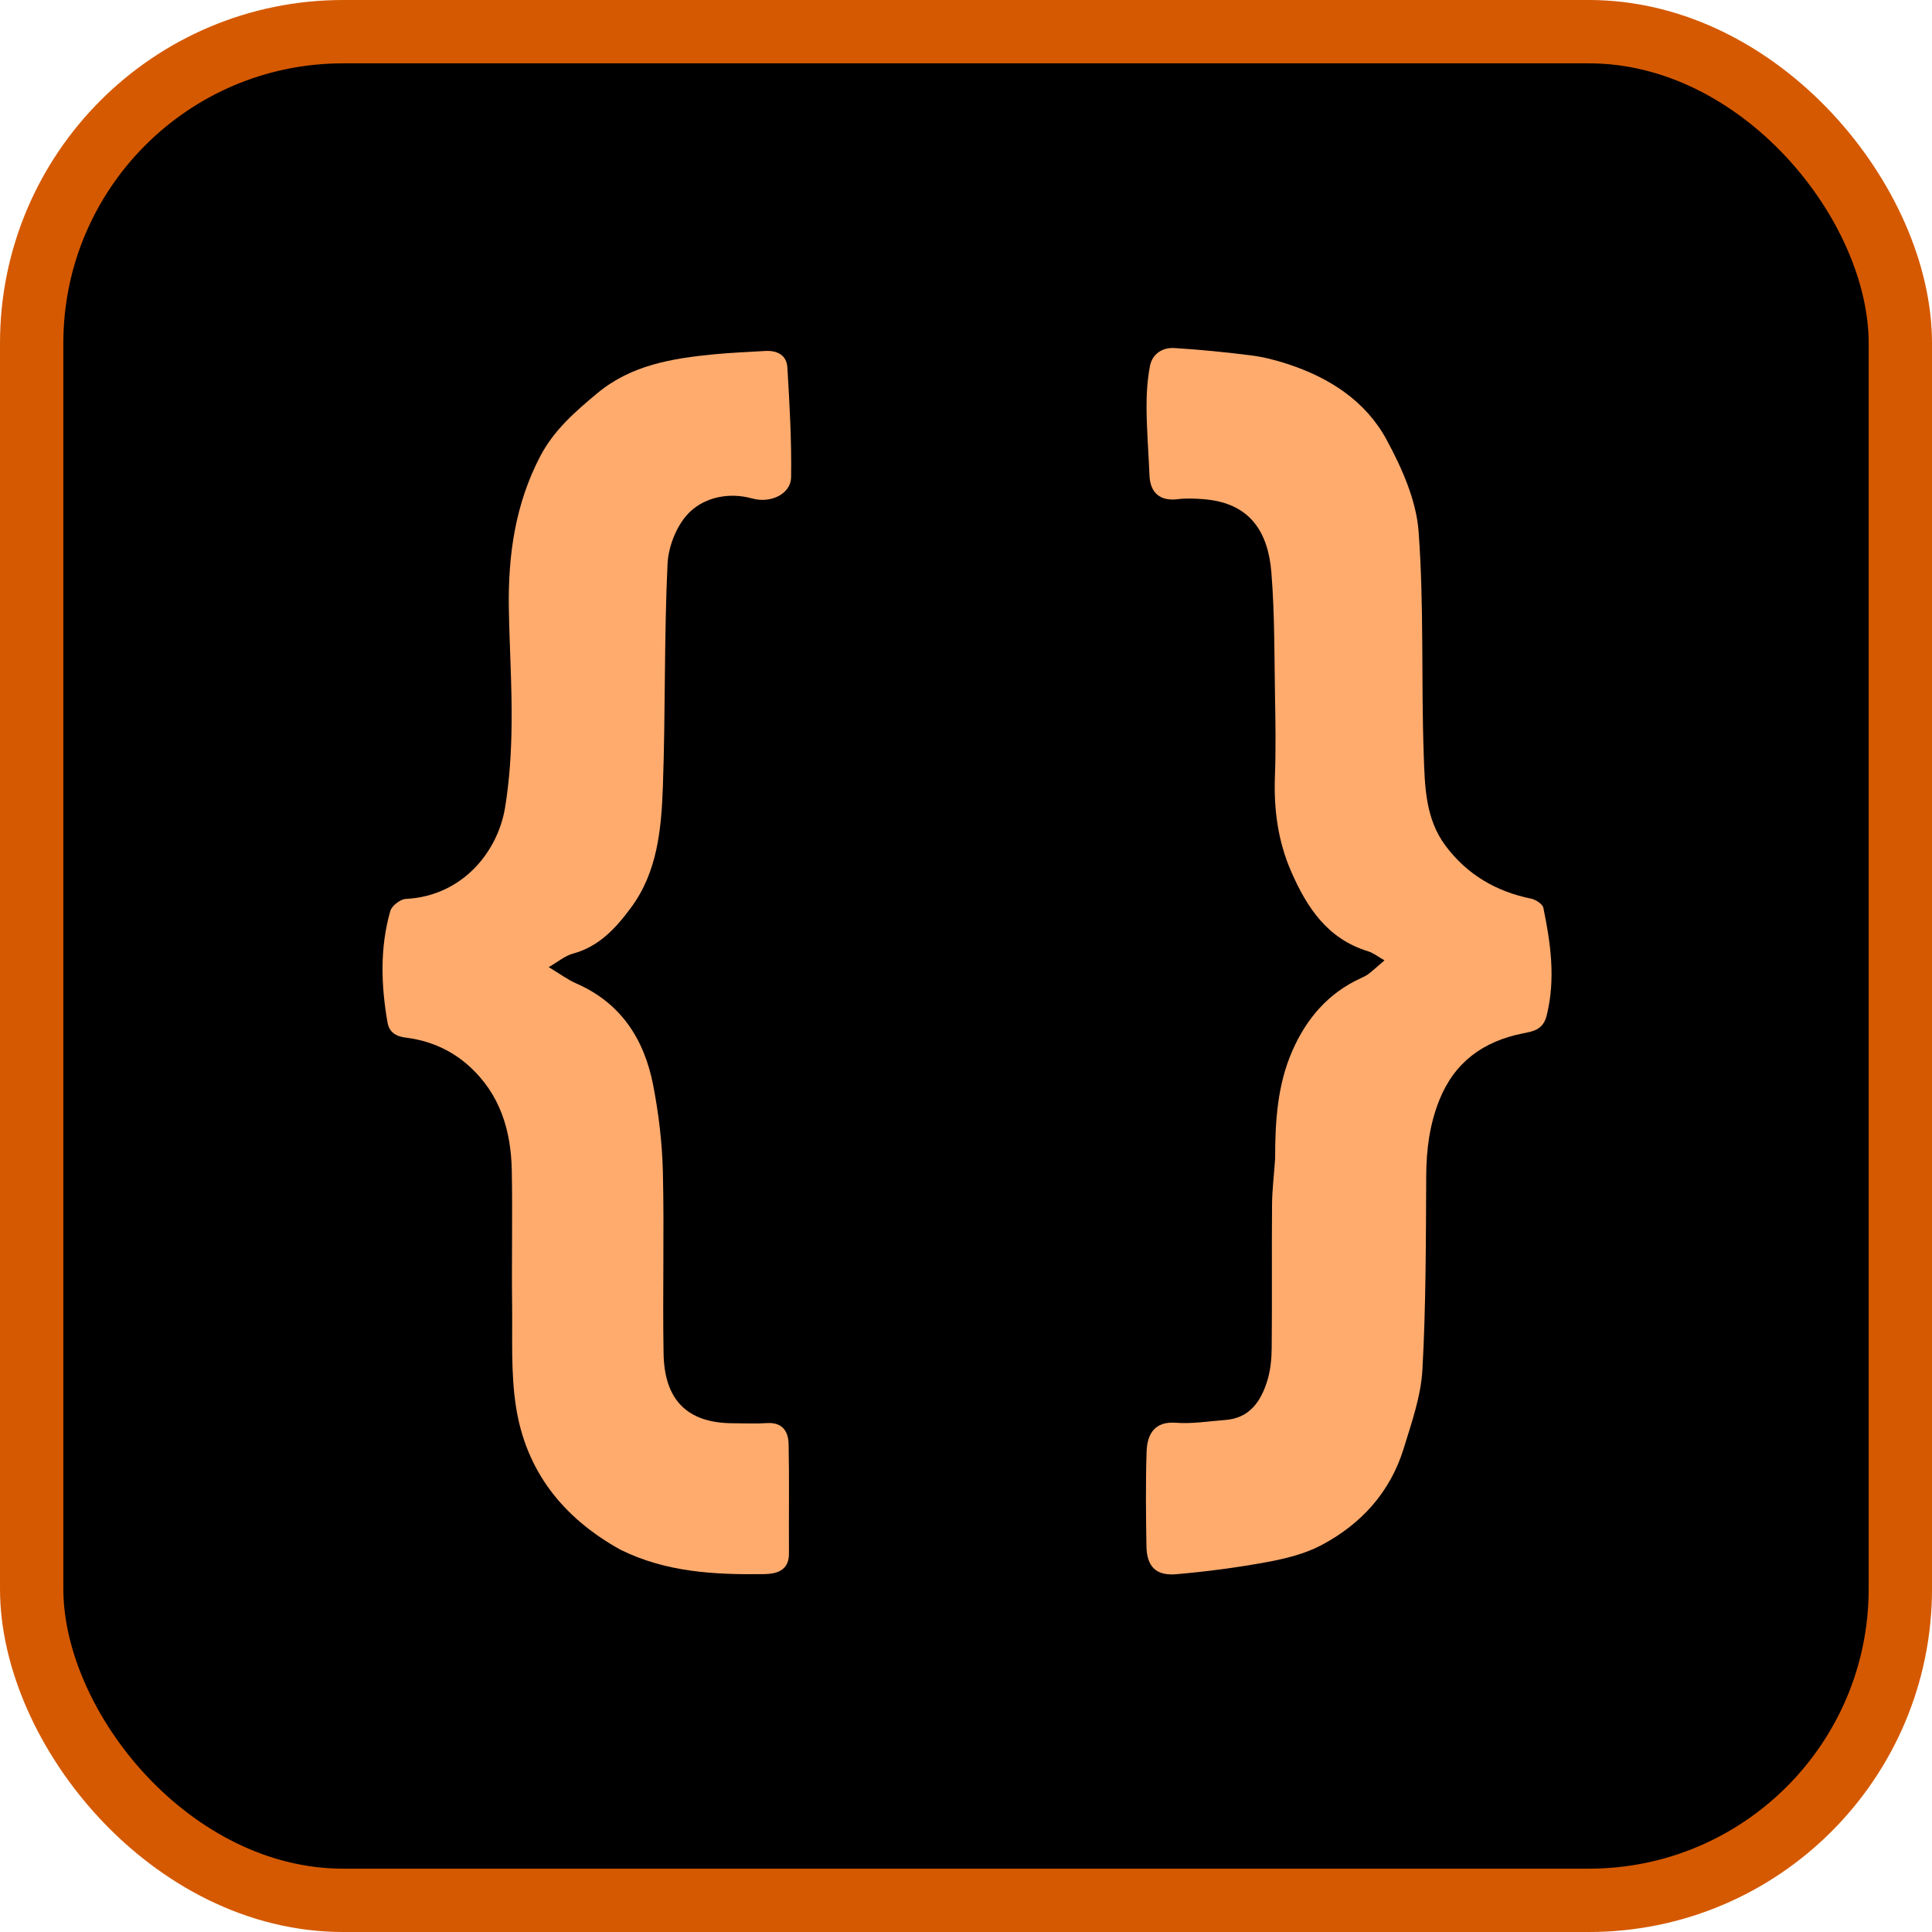 <svg xmlns="http://www.w3.org/2000/svg" version="1.1" xmlns:xlink="http://www.w3.org/1999/xlink" width="600" height="600"><svg version="1.1" id="SvgjsSvg1214" x="0px" y="0px" width="600" viewBox="0 0 600 600" enable-background="new 0 0 600 600" xml:space="preserve" sodipodi:docname="file.svg" height="600" inkscape:version="1.4 (86a8ad7, 2024-10-11)" xmlns:inkscape="http://www.inkscape.org/namespaces/inkscape" xmlns:sodipodi="http://sodipodi.sourceforge.net/DTD/sodipodi-0.dtd" xmlns="http://www.w3.org/2000/svg" xmlns:svg="http://www.w3.org/2000/svg"><defs id="SvgjsDefs1213"></defs><sodipodi:namedview id="SvgjsSodipodi:namedview1212" pagecolor="#ffffff" bordercolor="#000000" borderopacity="0.25" inkscape:showpageshadow="2" inkscape:pageopacity="0.0" inkscape:pagecheckerboard="0" inkscape:deskcolor="#d1d1d1" inkscape:zoom="1.4142136" inkscape:cx="103.9447" inkscape:cy="406.23284" inkscape:window-width="2560" inkscape:window-height="1369" inkscape:window-x="-8" inkscape:window-y="-8" inkscape:window-maximized="1" inkscape:current-layer="Layer_1"></sodipodi:namedview>

<rect style="fill:#000000;fill-opacity:1;stroke:#d55900;stroke-width:19.669;stroke-linecap:butt;stroke-linejoin:round;stroke-dasharray:none;stroke-opacity:1;paint-order:normal" id="SvgjsRect1211" width="580.331" height="580.331" x="9.835" y="9.835" inkscape:label="rect4" rx="96.722" ry="96.722"></rect><path fill="#ffab6e" opacity="1" stroke="none" d="m 192.703,481.287 c -17.975,-9.955 -29.406,-24.554 -32.477,-44.515 -1.601,-10.405 -1.056,-21.164 -1.185,-31.766 -0.167,-13.825 0.164,-27.657 -0.102,-41.479 -0.24,-12.448 -3.586,-23.73 -13.309,-32.488 -5.677,-5.114 -12.398,-7.902 -19.639,-8.798 -3.597,-0.445 -5.2,-2.144 -5.644,-4.694 -2.017,-11.566 -2.401,-23.211 0.862,-34.622 0.467,-1.634 3.113,-3.674 4.837,-3.759 17.371,-0.86 28.554,-14.45 30.825,-28.465 1.386,-8.551 1.929,-17.31 2.015,-25.984 0.119,-11.917 -0.66,-23.84 -0.86,-35.764 -0.277,-16.493 1.995,-32.487 9.792,-47.341 4.222,-8.043 10.858,-13.818 17.683,-19.496 10.548,-8.776 23.293,-10.819 36.292,-12.086 5.239,-0.51 10.51,-0.696 15.766,-1.028 3.76,-0.237 6.741,1.244 6.971,5.122 0.673,11.368 1.336,22.769 1.154,34.143 -0.081,5.098 -6.303,8.148 -12.01,6.556 -7.205,-2.009 -14.482,-0.414 -19.228,3.967 -4.048,3.737 -6.867,10.656 -7.133,16.313 -1.085,23.043 -0.625,46.155 -1.451,69.216 -0.47,13.133 -1.673,26.471 -9.925,37.599 -4.637,6.254 -9.845,12.03 -17.947,14.223 -2.53,0.685 -4.732,2.583 -7.579,4.208 3.294,1.978 5.787,3.862 8.571,5.079 13.952,6.102 21.139,17.428 23.89,31.699 1.694,8.79 2.78,17.807 2.991,26.75 0.445,18.814 -0.11,37.65 0.215,56.47 0.246,14.245 7.158,21.631 21.579,21.655 3.498,0.006 7.01,0.191 10.492,-0.045 4.823,-0.326 6.686,2.568 6.766,6.53 0.229,11.324 0.027,22.655 0.103,33.983 0.038,5.616 -4.306,6.351 -7.983,6.395 -15.071,0.181 -30.08,-0.544 -44.336,-7.575 z" id="SvgjsPath1210"></path>
<path fill="#ffab6e" opacity="1" stroke="none" d="m 396,359.827 c -0.004,-11.805 0.747,-23.055 5.387,-33.577 4.375,-9.92 11.082,-17.821 21.177,-22.439 0.887,-0.406 1.798,-0.833 2.555,-1.431 1.665,-1.315 3.239,-2.746 4.85,-4.13 -1.743,-0.974 -3.38,-2.29 -5.245,-2.868 -12.48,-3.862 -18.837,-13.522 -23.707,-24.65 -4.145,-9.473 -5.461,-19.385 -5.078,-29.676 0.303,-8.154 0.18,-16.33 0.034,-24.493 -0.231,-12.926 -0.091,-25.894 -1.132,-38.762 -0.986,-12.184 -6.273,-21.658 -21.144,-22.782 -2.658,-0.201 -5.378,-0.318 -8.009,0.012 -5.301,0.664 -8.481,-1.915 -8.7,-7.315 -0.281,-6.928 -0.851,-13.85 -0.916,-20.778 -0.042,-4.42 0.232,-8.917 1.052,-13.249 0.717,-3.791 3.885,-5.83 7.605,-5.603 8.005,0.489 16.001,1.294 23.958,2.306 3.825,0.487 7.636,1.484 11.309,2.69 12.91,4.239 24.124,11.469 30.598,23.434 4.762,8.801 9.237,18.787 9.964,28.534 1.713,22.98 0.793,46.144 1.591,69.21 0.339,9.791 0.458,20.01 6.831,28.472 6.694,8.888 15.646,14.15 26.536,16.359 1.446,0.293 3.552,1.667 3.797,2.861 2.275,11.05 3.838,22.104 1.025,33.424 -1.119,4.502 -4.252,4.926 -7.506,5.579 -12.224,2.452 -21.131,8.936 -25.84,20.711 -3.012,7.533 -4.022,15.346 -4.066,23.458 -0.108,20.091 -0.067,40.209 -1.18,60.256 -0.457,8.233 -3.353,16.425 -5.809,24.43 -4.17,13.592 -13.216,23.528 -25.584,30.061 -5.157,2.724 -11.167,4.19 -16.967,5.26 -9.286,1.713 -18.692,2.935 -28.101,3.755 -6.278,0.547 -9.14,-2.409 -9.242,-8.656 -0.16,-9.829 -0.277,-19.67 0.049,-29.491 0.184,-5.562 2.664,-9.39 9.104,-8.887 5.02,0.392 10.143,-0.491 15.218,-0.851 7.666,-0.544 11.19,-5.794 13.177,-12.264 0.992,-3.228 1.317,-6.764 1.349,-10.166 0.139,-14.829 -0.018,-29.661 0.106,-44.491 0.038,-4.595 0.621,-9.186 0.954,-14.257 z" id="SvgjsPath1209"></path>
</svg><style>@media (prefers-color-scheme: light) { :root { filter: none; } }
@media (prefers-color-scheme: dark) { :root { filter: none; } }
</style></svg>